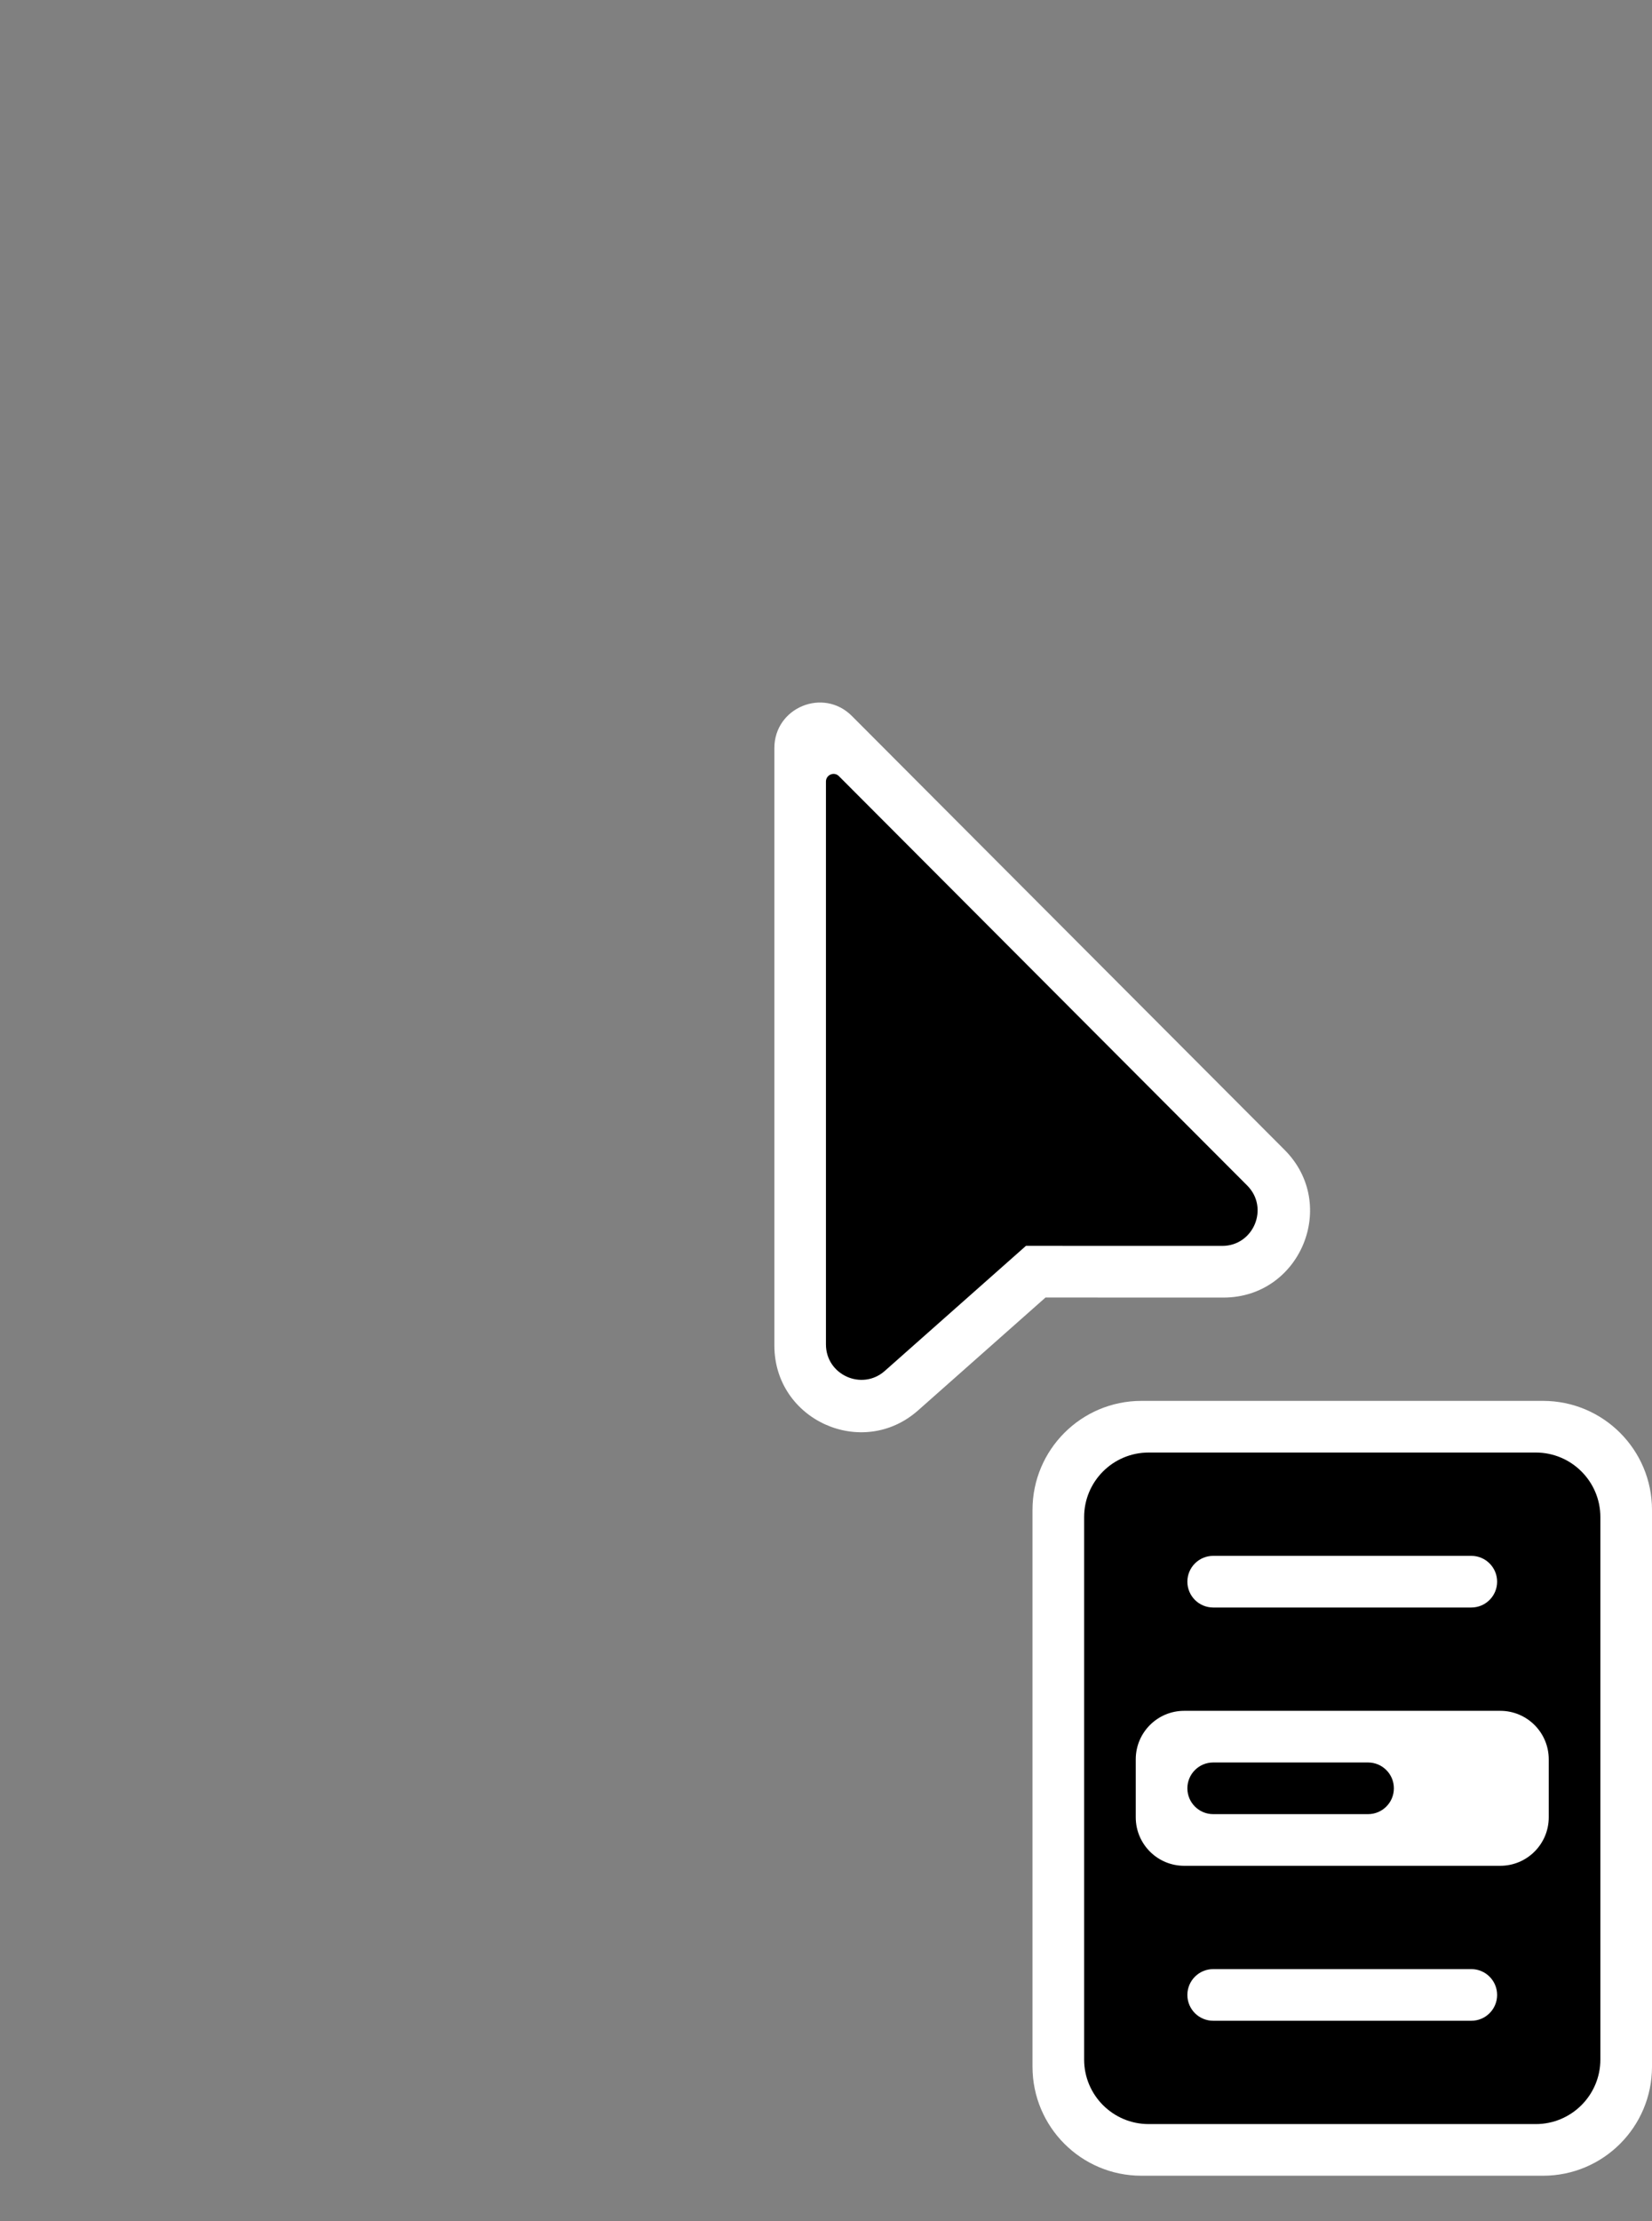 <svg width="32" height="43" viewBox="0 0 32 43" fill="none" xmlns="http://www.w3.org/2000/svg">
<rect x="0" y="0" width="32" height="43" fill="#808080" stroke="none"/>
<g clip-path="url(#clip0_1_302)">
<path fill-rule="evenodd" clip-rule="evenodd" d="M16.501 13.86L24.884 22.261C25.937 23.317 25.19 25.119 23.699 25.119L20.252 25.118L17.784 27.303C16.703 28.259 15 27.492 15 26.048V14.481C15 13.697 15.947 13.305 16.501 13.86Z" fill="white" style="fill:white;fill-opacity:1;"/>
<path fill-rule="evenodd" clip-rule="evenodd" d="M15.999 15.129V26.026C15.999 26.616 16.697 26.93 17.139 26.539L19.873 24.118L23.674 24.119C24.284 24.119 24.59 23.382 24.159 22.95L16.25 15.025C16.159 14.932 15.999 14.998 15.999 15.129Z" fill="black" style="fill:black;fill-opacity:1;"/>
<path fill-rule="evenodd" clip-rule="evenodd" d="M29.889 42.119H22.11C20.945 42.119 20 41.174 20 40.008V29.23C20 28.064 20.945 27.119 22.11 27.119H29.889C31.055 27.119 32 28.064 32 29.23V40.008C32 41.174 31.055 42.119 29.889 42.119Z" fill="white" style="fill:white;fill-opacity:1;"/>
<path fill-rule="evenodd" clip-rule="evenodd" d="M29.75 41.119H22.25C21.559 41.119 21 40.559 21 39.869V29.369C21 28.679 21.559 28.119 22.25 28.119H29.75C30.439 28.119 31 28.679 31 29.369V39.869C31 40.559 30.439 41.119 29.75 41.119Z" fill="black" style="fill:black;fill-opacity:1;"/>
<path fill-rule="evenodd" clip-rule="evenodd" d="M28.5 31.119H23.5C23.224 31.119 23 30.895 23 30.619C23 30.343 23.224 30.119 23.5 30.119H28.5C28.776 30.119 29 30.343 29 30.619C29 30.895 28.776 31.119 28.5 31.119Z" fill="white" style="fill:white;fill-opacity:1;"/>
<path fill-rule="evenodd" clip-rule="evenodd" d="M28.5 39.119H23.5C23.224 39.119 23 38.895 23 38.619C23 38.343 23.224 38.119 23.5 38.119H28.5C28.776 38.119 29 38.343 29 38.619C29 38.895 28.776 39.119 28.5 39.119Z" fill="white" style="fill:white;fill-opacity:1;"/>
<path fill-rule="evenodd" clip-rule="evenodd" d="M29.061 36.119H22.938C22.42 36.119 22 35.699 22 35.18V34.058C22 33.539 22.42 33.119 22.938 33.119H29.061C29.579 33.119 30 33.539 30 34.058V35.18C30 35.699 29.579 36.119 29.061 36.119Z" fill="white" style="fill:white;fill-opacity:1;"/>
<path fill-rule="evenodd" clip-rule="evenodd" d="M26.5 35.119H23.5C23.224 35.119 23 34.895 23 34.619C23 34.343 23.224 34.119 23.5 34.119H26.5C26.776 34.119 27 34.343 27 34.619C27 34.895 26.776 35.119 26.5 35.119Z" fill="black" style="fill:black;fill-opacity:1;"/>
</g>
<defs>
<clipPath id="clip0_1_302">
<rect width="17" height="28.519" fill="white" style="fill:white;fill-opacity:1;" transform="translate(15 13.6)"/>
</clipPath>
</defs>
</svg>
